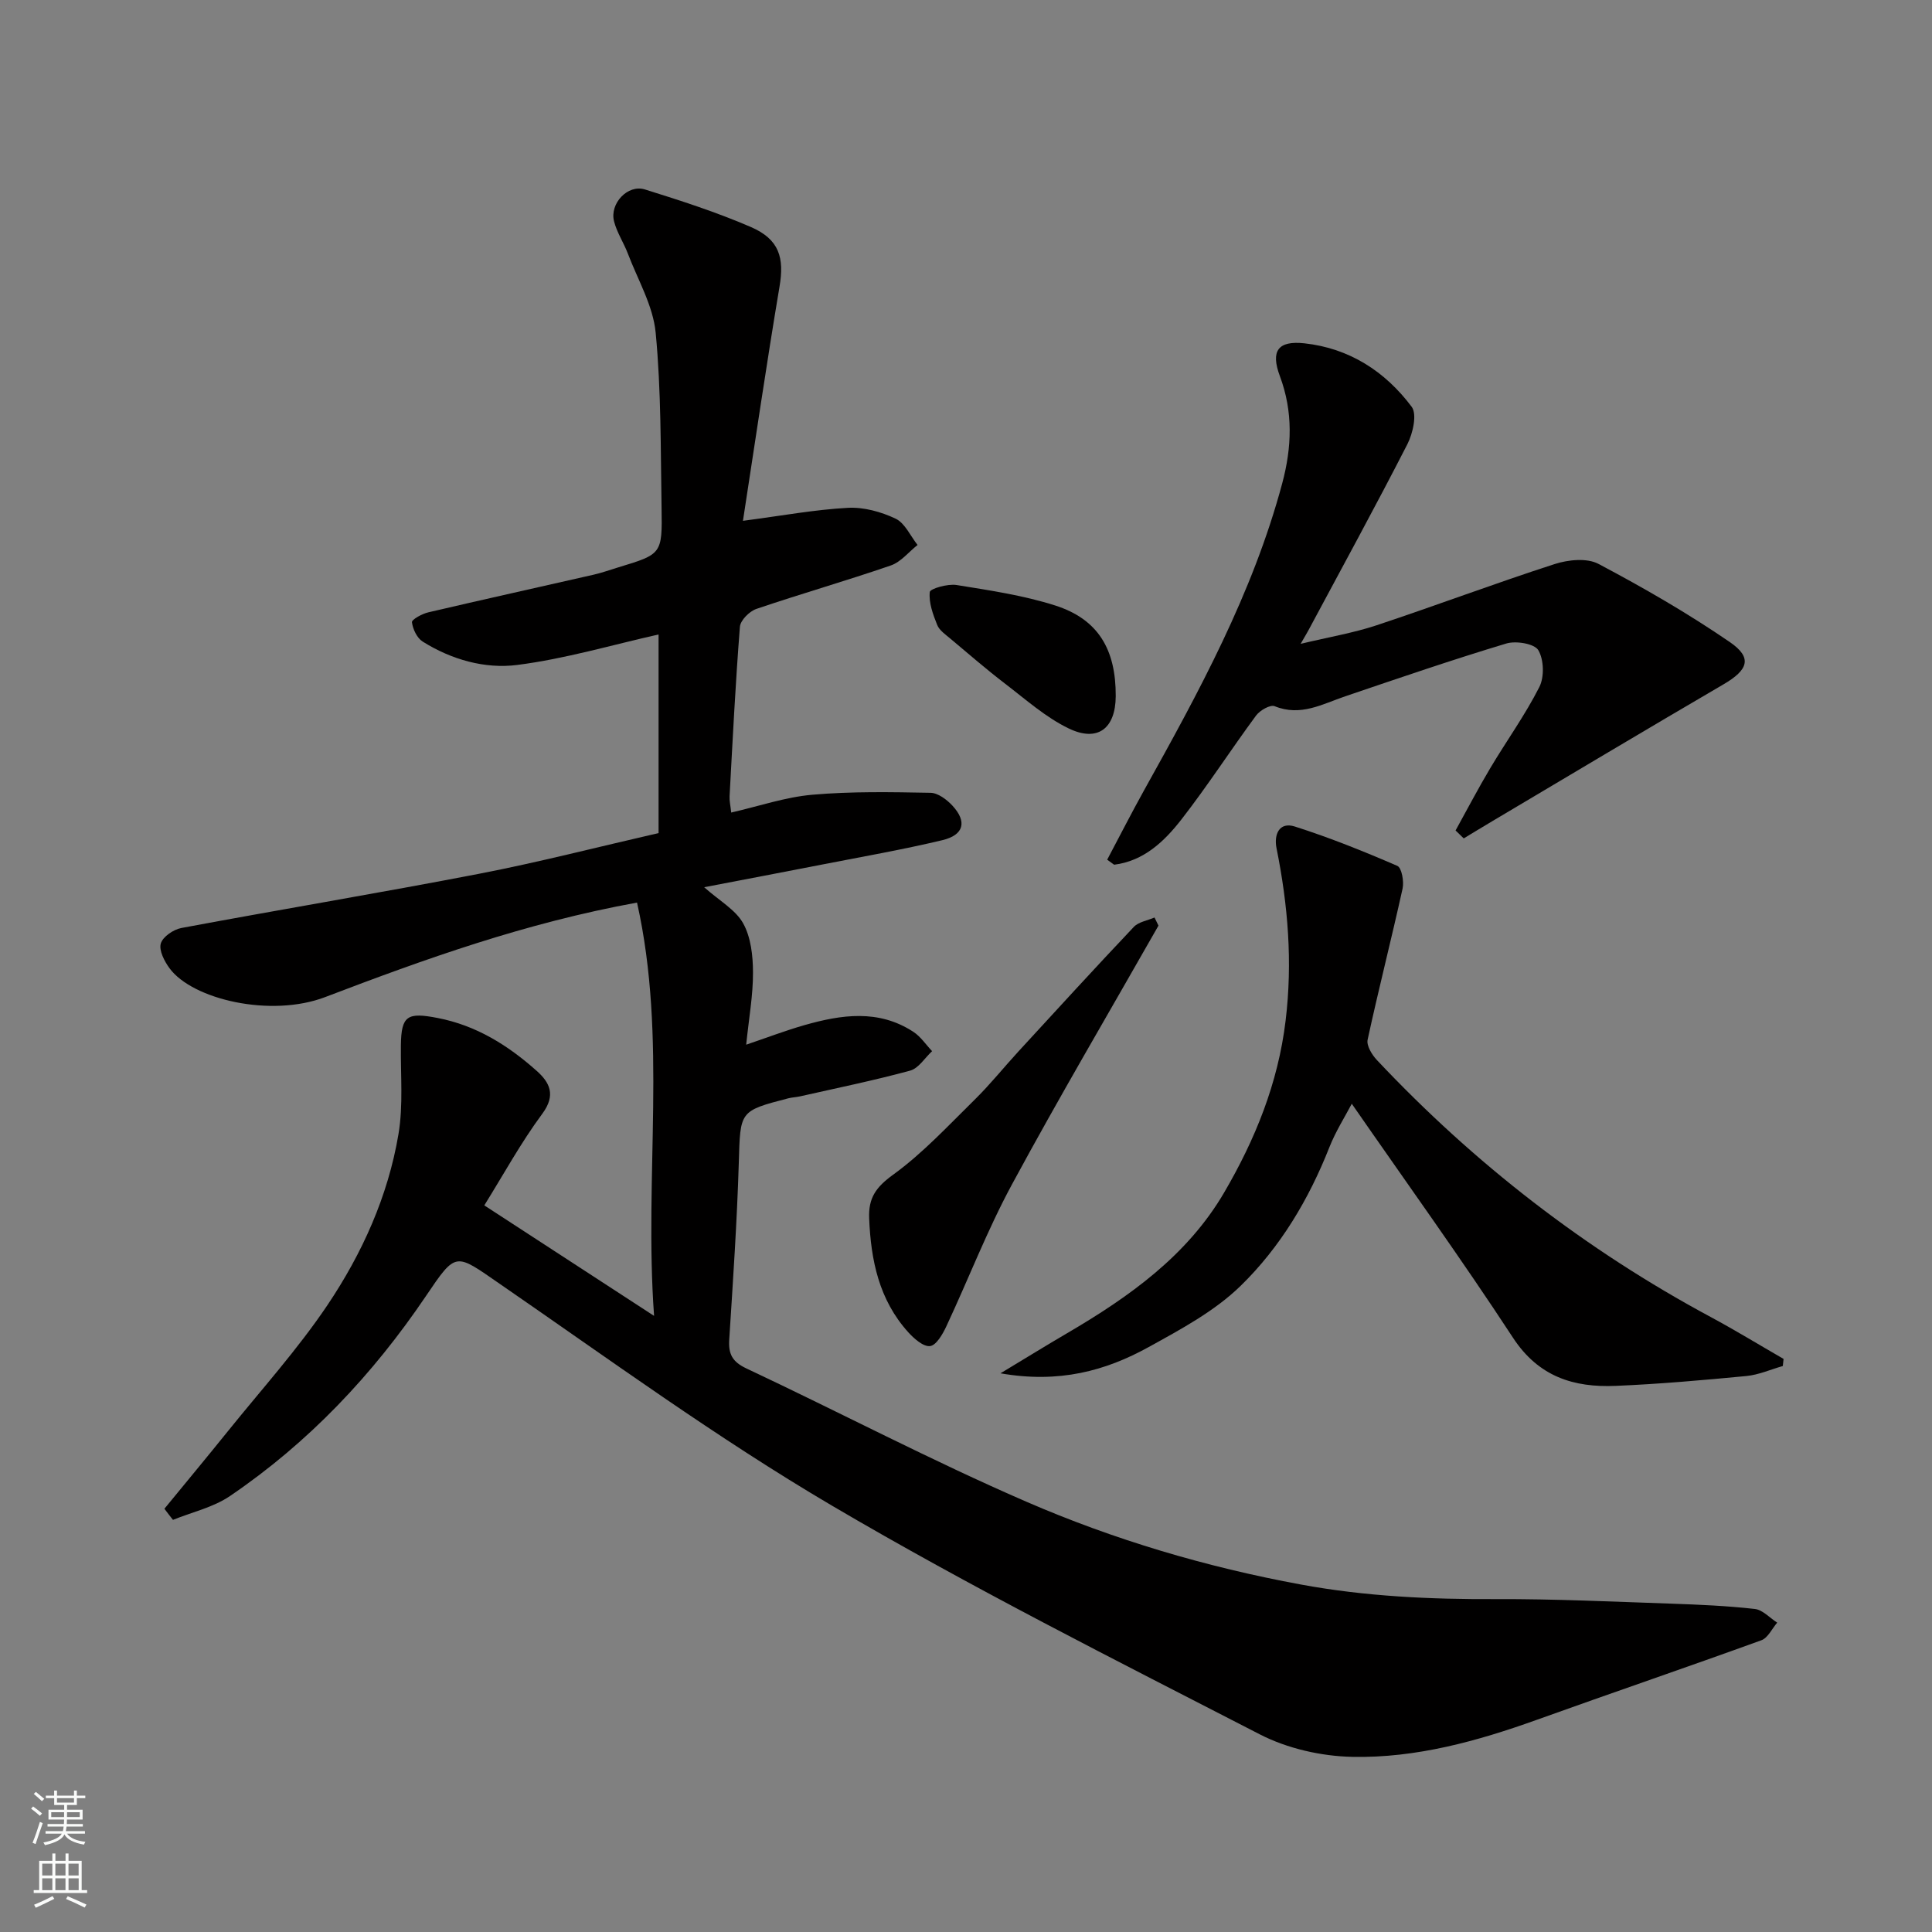 <svg enable-background="new 0 0 400 400" viewBox="0 0 400 400" xmlns="http://www.w3.org/2000/svg"><rect x="0" y="0" width="400" height="400" fill="#808080" stroke="none"/><g fill="#010000"><path d="m34.04 312.37c4.39-5.36 8.83-10.7 13.18-16.1 6.94-8.62 14.4-16.89 20.56-26.04 7.2-10.71 12.56-22.57 14.72-35.42 1.01-6 .42-12.27.5-18.42s1.36-6.84 7.6-5.63c8.03 1.55 14.56 5.66 20.47 10.91 2.73 2.42 4.1 5.02 1.2 8.93-4.43 5.98-8.03 12.58-12 18.96 11.36 7.4 22.67 14.76 35.15 22.88-2.11-29.13 2.78-57.4-3.53-85.57-23.12 4.21-43.93 11.69-64.55 19.56-11.26 4.3-27.48.5-32.23-5.95-1.07-1.45-2.23-3.69-1.82-5.13.4-1.4 2.63-2.92 4.27-3.22 20.52-3.84 41.11-7.26 61.61-11.22 12.27-2.37 24.39-5.5 37.18-8.43 0-13.77 0-27.48 0-41.12-9.59 2.15-19.32 5.04-29.25 6.31-6.71.86-13.62-1.1-19.58-4.83-1.18-.74-2.05-2.57-2.23-4.01-.07-.56 2.09-1.75 3.38-2.05 11.4-2.67 22.83-5.19 34.25-7.8 1.74-.4 3.43-1.01 5.14-1.53 8.95-2.72 9.07-2.73 8.91-12.29-.2-12.1-.07-24.25-1.22-36.27-.53-5.6-3.7-10.95-5.76-16.39-.86-2.26-2.27-4.36-2.86-6.68-.94-3.68 2.84-7.7 6.38-6.6 7.41 2.31 14.84 4.71 21.95 7.78 5.91 2.56 6.94 6.38 5.93 12.35-2.71 16.12-5.07 32.29-7.57 48.48 8.09-1.06 14.88-2.32 21.72-2.69 3.27-.18 6.88.82 9.88 2.24 1.94.92 3.06 3.57 4.55 5.45-1.83 1.45-3.45 3.52-5.53 4.24-9.22 3.18-18.61 5.86-27.84 9-1.44.49-3.3 2.35-3.41 3.7-.92 11.68-1.5 23.39-2.14 35.09-.05.96.19 1.94.34 3.37 5.76-1.32 11.23-3.21 16.82-3.69 8.1-.71 16.3-.55 24.45-.4 1.55.03 3.37 1.41 4.53 2.66 3.07 3.31 2.39 6.08-2.09 7.15-8.22 1.96-16.57 3.42-24.87 5.04-7.93 1.55-15.87 3.06-24.44 4.7 3.18 2.83 6.5 4.66 8.07 7.47 1.61 2.89 2.03 6.73 2.04 10.16.02 4.71-.84 9.42-1.41 14.97 4.3-1.45 8.14-2.93 12.07-4.05 7.65-2.18 15.34-3.32 22.54 1.39 1.52.99 2.6 2.65 3.88 4-1.5 1.39-2.79 3.55-4.54 4.03-7.53 2.05-15.19 3.61-22.8 5.33-.8.18-1.63.2-2.42.4-10.2 2.64-9.94 2.65-10.26 13.36-.37 12.21-1.2 24.41-1.98 36.6-.19 2.99.63 4.59 3.55 5.97 19.35 9.1 38.31 19.07 57.91 27.57 18.21 7.9 37.28 13.55 56.91 17.17 13.38 2.47 26.82 3.08 40.38 3.02 12.1-.05 24.2.53 36.3.94 5.77.2 11.56.45 17.29 1.1 1.63.18 3.09 1.85 4.63 2.83-1.08 1.25-1.92 3.16-3.28 3.65-15.44 5.6-30.99 10.9-46.44 16.45-12.38 4.45-25.05 7.95-38.2 7.69-6.47-.13-13.49-1.72-19.22-4.67-29.77-15.33-59.75-30.39-88.59-47.36-23.72-13.96-46.06-30.27-68.76-45.91-9.23-6.36-8.95-6.83-15.3 2.57-11 16.27-24.29 30.33-40.55 41.37-3.46 2.35-7.84 3.33-11.8 4.93-.61-.76-1.19-1.53-1.77-2.3z"/><path d="m369.11 282.82c-2.5.71-4.97 1.82-7.52 2.07-9.01.86-18.03 1.66-27.07 2.04-8.69.37-15.98-1.88-21.28-9.98-10.71-16.36-22.16-32.25-33.37-48.43-1.41 2.69-3.35 5.74-4.65 9.04-4.25 10.78-10.17 20.68-18.36 28.66-5.38 5.25-12.39 9-19.07 12.69-8.91 4.92-18.53 7.54-30.65 5.42 5.29-3.19 9.53-5.81 13.84-8.33 12.81-7.5 24.84-16.05 32.47-29.1 6.41-10.97 11.16-22.62 12.72-35.58 1.47-12.13.5-23.89-1.88-35.71-.57-2.85.57-5.51 3.78-4.49 7.22 2.3 14.28 5.14 21.23 8.15.91.39 1.41 3.22 1.09 4.7-2.31 10.46-4.97 20.83-7.24 31.3-.26 1.21.89 3.1 1.9 4.18 20.19 21.46 43.2 39.29 69.18 53.25 5.09 2.74 10.03 5.76 15.04 8.65-.04.49-.1.98-.16 1.47z"/><path d="m301.36 171.94c2.39-4.32 4.68-8.71 7.21-12.95 3.34-5.61 7.19-10.94 10.13-16.74 1.06-2.08.95-5.69-.21-7.64-.81-1.35-4.62-1.98-6.62-1.38-11.2 3.37-22.27 7.17-33.35 10.93-4.75 1.61-9.23 4.24-14.62 2.05-.9-.37-3.05.86-3.84 1.93-5.23 7.09-10.02 14.52-15.43 21.48-3.55 4.57-7.82 8.65-13.96 9.41-.48-.35-.96-.69-1.44-1.04 2.53-4.76 4.97-9.57 7.59-14.28 11.37-20.4 22.55-40.87 28.65-63.64 2-7.45 2.28-14.81-.49-22.21-1.95-5.22-.38-7.37 5.08-6.78 9.29 1.01 16.73 5.82 22.21 13.14 1.16 1.54.25 5.51-.89 7.75-6.62 12.93-13.61 25.69-20.47 38.5-.3.56-.63 1.1-1.63 2.83 5.94-1.42 10.94-2.26 15.69-3.83 12.35-4.1 24.53-8.69 36.91-12.69 2.79-.9 6.68-1.3 9.07-.03 9.32 4.93 18.51 10.23 27.2 16.19 4.73 3.24 3.79 5.76-1.31 8.74-16.03 9.36-31.96 18.89-47.92 28.36-1.96 1.16-3.91 2.36-5.87 3.54-.56-.56-1.12-1.1-1.69-1.64z"/><path d="m239.85 191.64c-10.16 17.86-20.6 35.57-30.37 53.65-5.1 9.44-8.98 19.55-13.54 29.29-.76 1.63-2.08 3.94-3.37 4.11-1.39.18-3.34-1.55-4.55-2.89-6.02-6.68-7.72-14.86-8.07-23.57-.17-4.22 1.41-6.45 4.96-9.02 6.17-4.47 11.45-10.2 16.93-15.58 3.17-3.12 5.96-6.61 8.97-9.89 7.94-8.64 15.86-17.3 23.92-25.82 1-1.06 2.84-1.33 4.3-1.96.26.55.54 1.12.82 1.68z"/><path d="m231 144.12c-.03 6.7-3.72 9.61-9.77 6.68-4.75-2.3-8.86-5.98-13.11-9.23-3.89-2.98-7.6-6.19-11.36-9.35-1.01-.85-2.28-1.71-2.73-2.85-.87-2.17-1.76-4.59-1.53-6.79.07-.71 3.72-1.75 5.54-1.46 6.88 1.11 13.86 2.14 20.46 4.25 8.85 2.84 12.54 9.06 12.5 18.75z"/></g><path d="m6.44 374.46.42-.45c.65.47 1.27.95 1.85 1.44l-.45.49c-.65-.56-1.25-1.06-1.82-1.48m.93 7.33-.63-.26c.55-1.36 1.05-2.8 1.52-4.33.19.1.38.19.59.27-.46 1.29-.95 2.73-1.48 4.32m-.38-10.38.44-.42c.43.34 1.01.82 1.74 1.44l-.49.49c-.53-.51-1.09-1.01-1.69-1.51m2.5.35h1.72v-1.04h.59v1.04h3.52v-1.04h.59v1.04h1.75v.53h-1.75v1.42h-2.03v.97h3.22v2.03h-3.24c0 .35-.01.66-.03.93h3.32v.53h-3.37c-.03.27-.08.58-.15.94h3.96v.53h-3.71c.67.92 1.93 1.48 3.79 1.68-.13.24-.23.44-.29.59-2.13-.38-3.48-1.08-4.04-2.12-.43.97-1.77 1.72-4.03 2.23-.09-.19-.2-.37-.33-.55 2.1-.42 3.37-1.03 3.81-1.83h-3.36v-.53h3.58c.08-.29.13-.61.16-.94h-3.33v-.53h3.39c.02-.27.04-.58.04-.93h-3.23v-2.03h3.25v-.97h-2.07v-1.42h-1.73zm1.12 3.44v1h2.65c.01-.3.02-.44.01-.4v-.25-.35zm1.19-2h3.52v-.91h-3.52zm4.71 2h-2.63v.59c0 .15-.01.28-.01.4h2.64z" fill="#fafbfa"/><path d="m13.56 383.74h.63v1.52h2.72v6.07h1.13v.6h-11.06v-.6h1.13v-6.07h2.73v-1.52h.63v1.52h2.1v-1.52zm-2.69 8.83.38.56c-1.24.63-2.53 1.25-3.85 1.85-.1-.21-.21-.42-.34-.63 1.36-.55 2.63-1.15 3.81-1.78m-2.13-4.27h2.1v-2.45h-2.1zm0 3.04h2.1v-2.46h-2.1zm2.72-3.04h2.1v-2.45h-2.1zm0 3.04h2.1v-2.46h-2.1zm6.07 3.6c-1.41-.71-2.7-1.3-3.86-1.78l.35-.56c1.45.62 2.75 1.19 3.88 1.72zm-1.25-9.09h-2.1v2.45h2.1zm-2.09 5.49h2.1v-2.46h-2.1z" fill="#fafbfa"/></svg>
